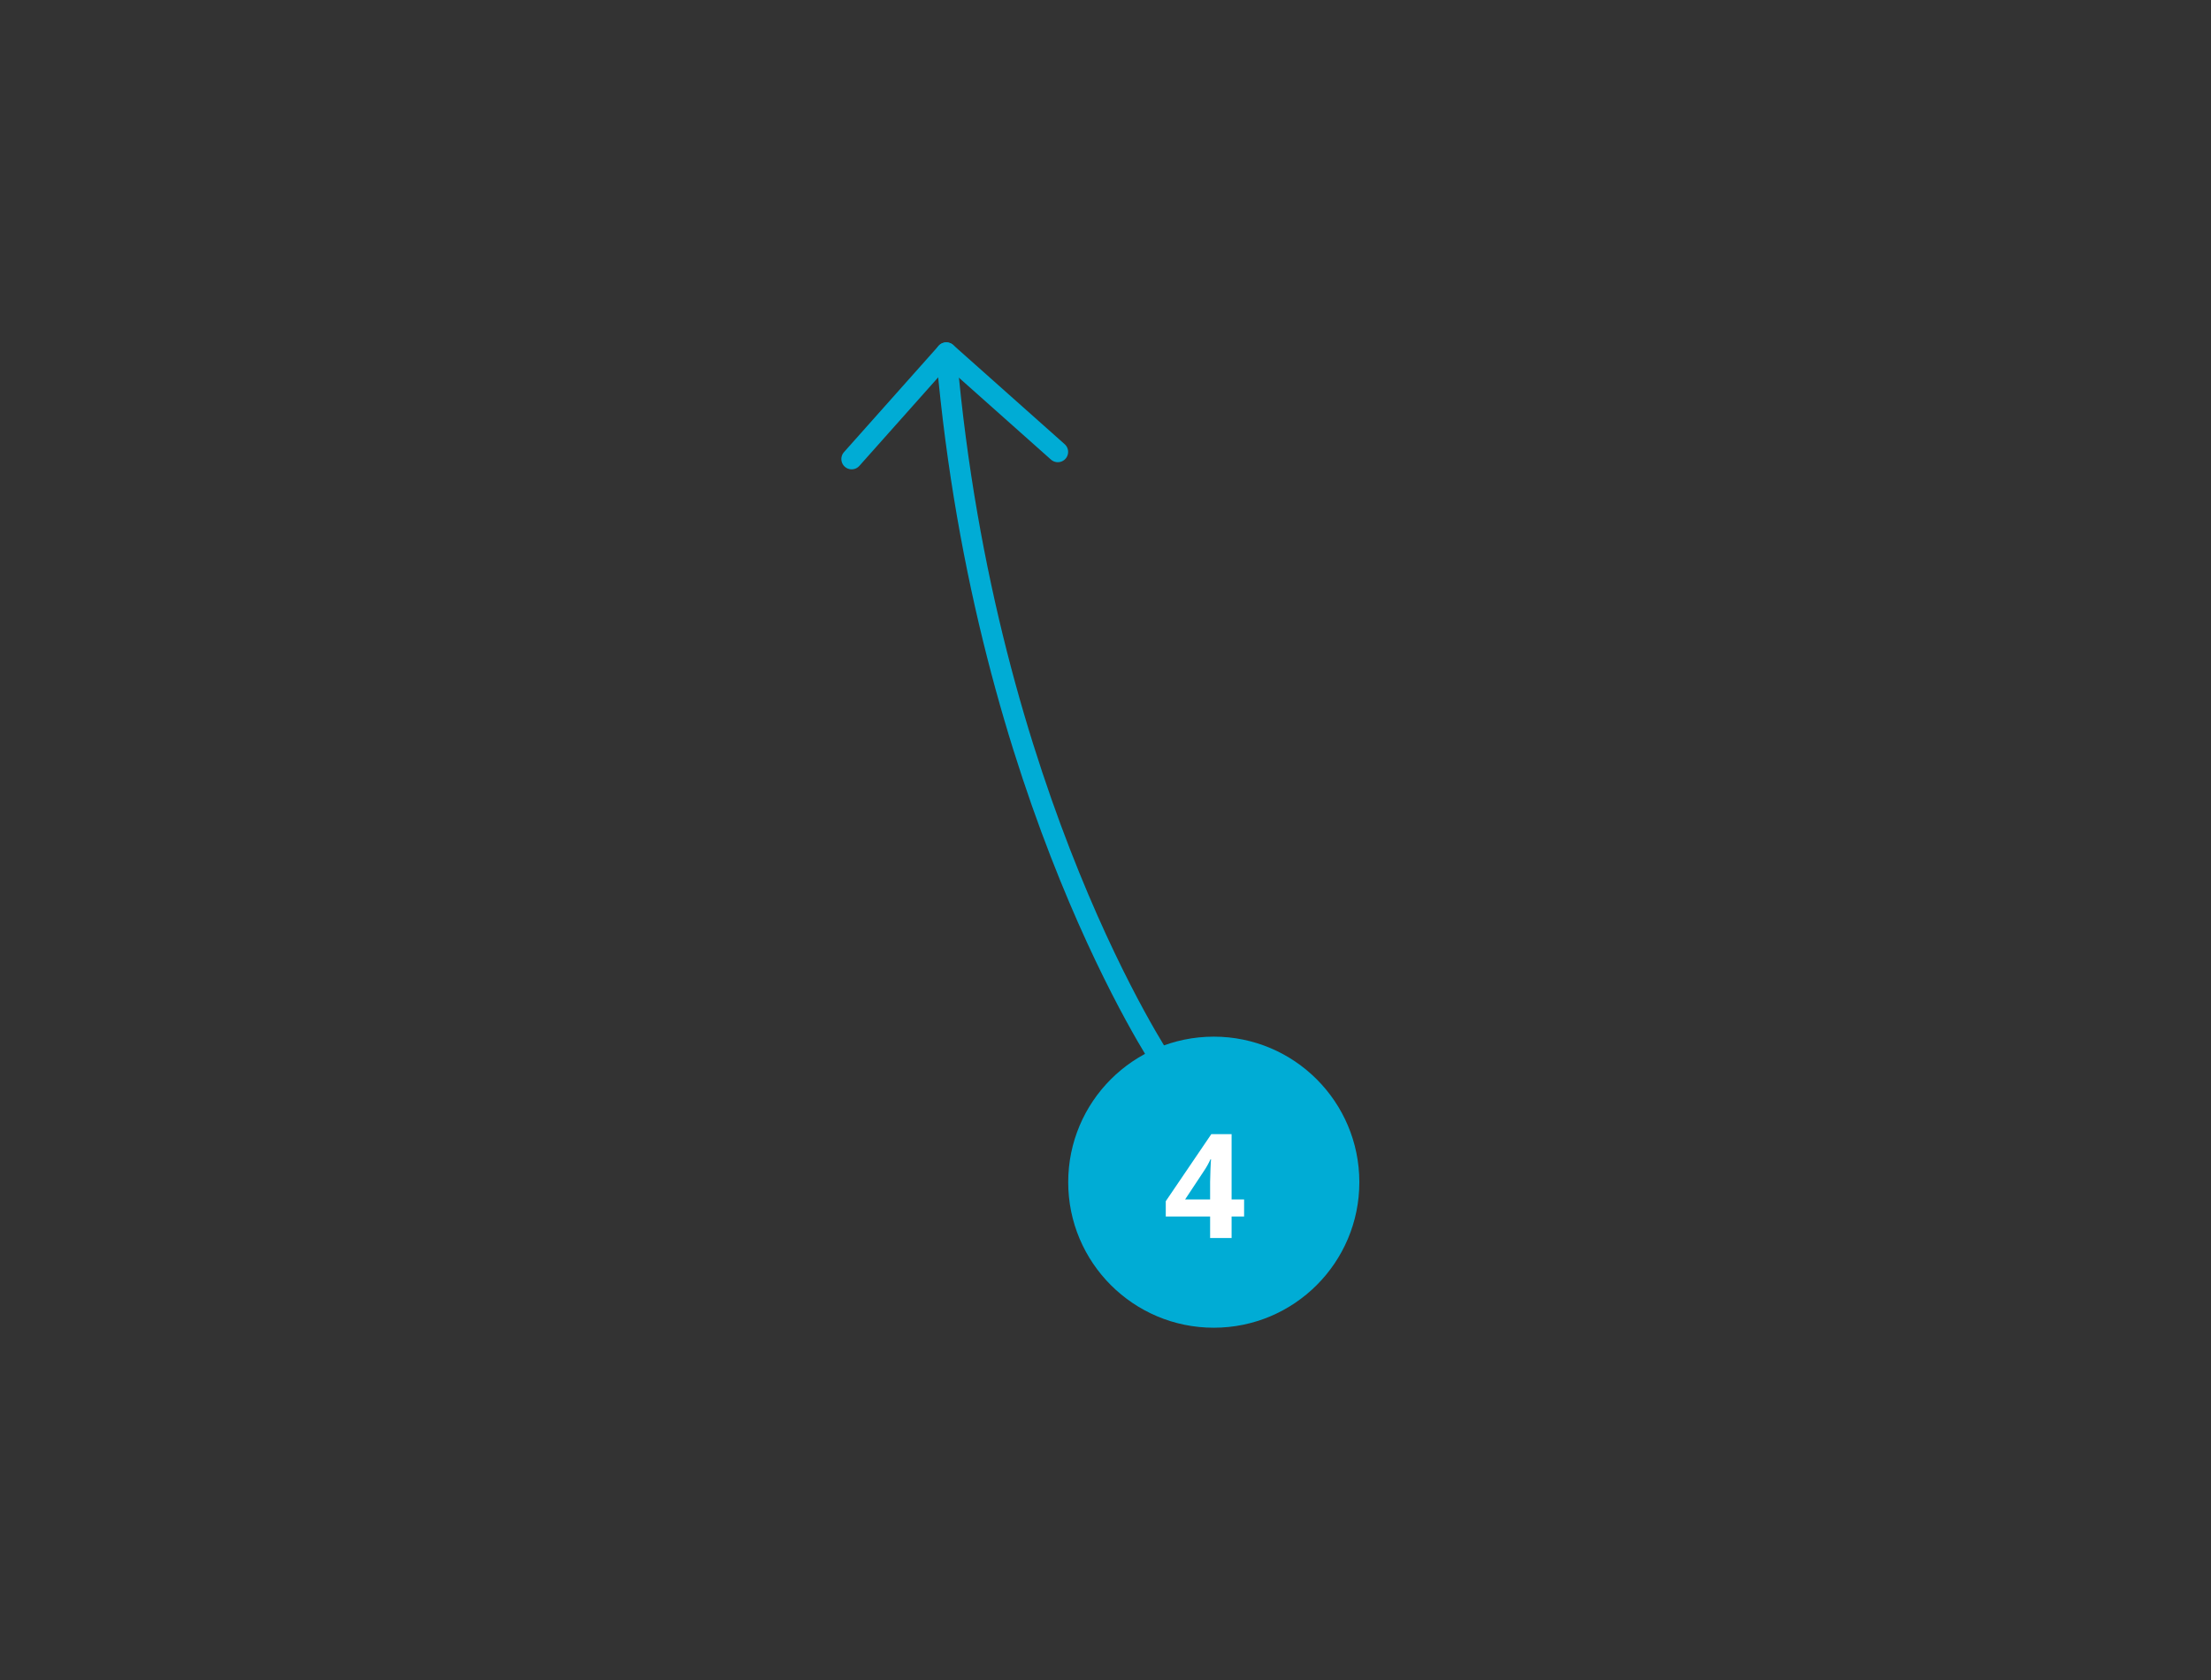 <?xml version="1.0" encoding="iso-8859-1"?>
<!-- Generator: Adobe Illustrator 19.1.0, SVG Export Plug-In . SVG Version: 6.00 Build 0)  -->
<svg version="1.1" id="step-1-author" xmlns="http://www.w3.org/2000/svg" xmlns:xlink="http://www.w3.org/1999/xlink" x="0px"
	 y="0px" viewBox="0 0 227.835 173.196" style="enable-background:new 0 0 227.835 173.196;" xml:space="preserve">
<rect x="0" y="0" width="227.835" height="173.196" fill="#333333" stroke="none"/>
<style type="text/css">
	.st0{fill:none;stroke:#00ACD5;stroke-width:2.126;stroke-miterlimit:10;}
	.st1{fill:none;stroke:#00ACD5;stroke-width:2.126;stroke-linecap:round;stroke-miterlimit:10;}
	.st2{fill:#00ACD5;}
	.st3{fill:#FFFFFF;}
</style>
<g id="Step_FOUR_2_">
	<g>
		<path class="st0" d="M119.872,109.624c0,0-18.302-27.243-22.316-72.743"/>
		<g>
			<line class="st1" x1="109.003" y1="46.575" x2="97.515" y2="36.35"/>
			<line class="st1" x1="97.515" y1="36.35" x2="87.76" y2="47.31"/>
		</g>
	</g>
	<g id="NUME_26_">
		<circle class="st2" cx="125.075" cy="121.846" r="15"/>
		<g>
			<path class="st3" d="M128.2,125.382h-1.289v2.219h-2.213v-2.219h-4.57v-1.576l4.695-6.914h2.088v6.732h1.289V125.382z
				 M124.698,123.624v-1.816c0-0.303,0.013-0.742,0.037-1.318s0.044-0.912,0.059-1.004h-0.059c-0.181,0.4-0.398,0.791-0.652,1.172
				l-1.963,2.967H124.698z"/>
		</g>
	</g>
</g>
</svg>

